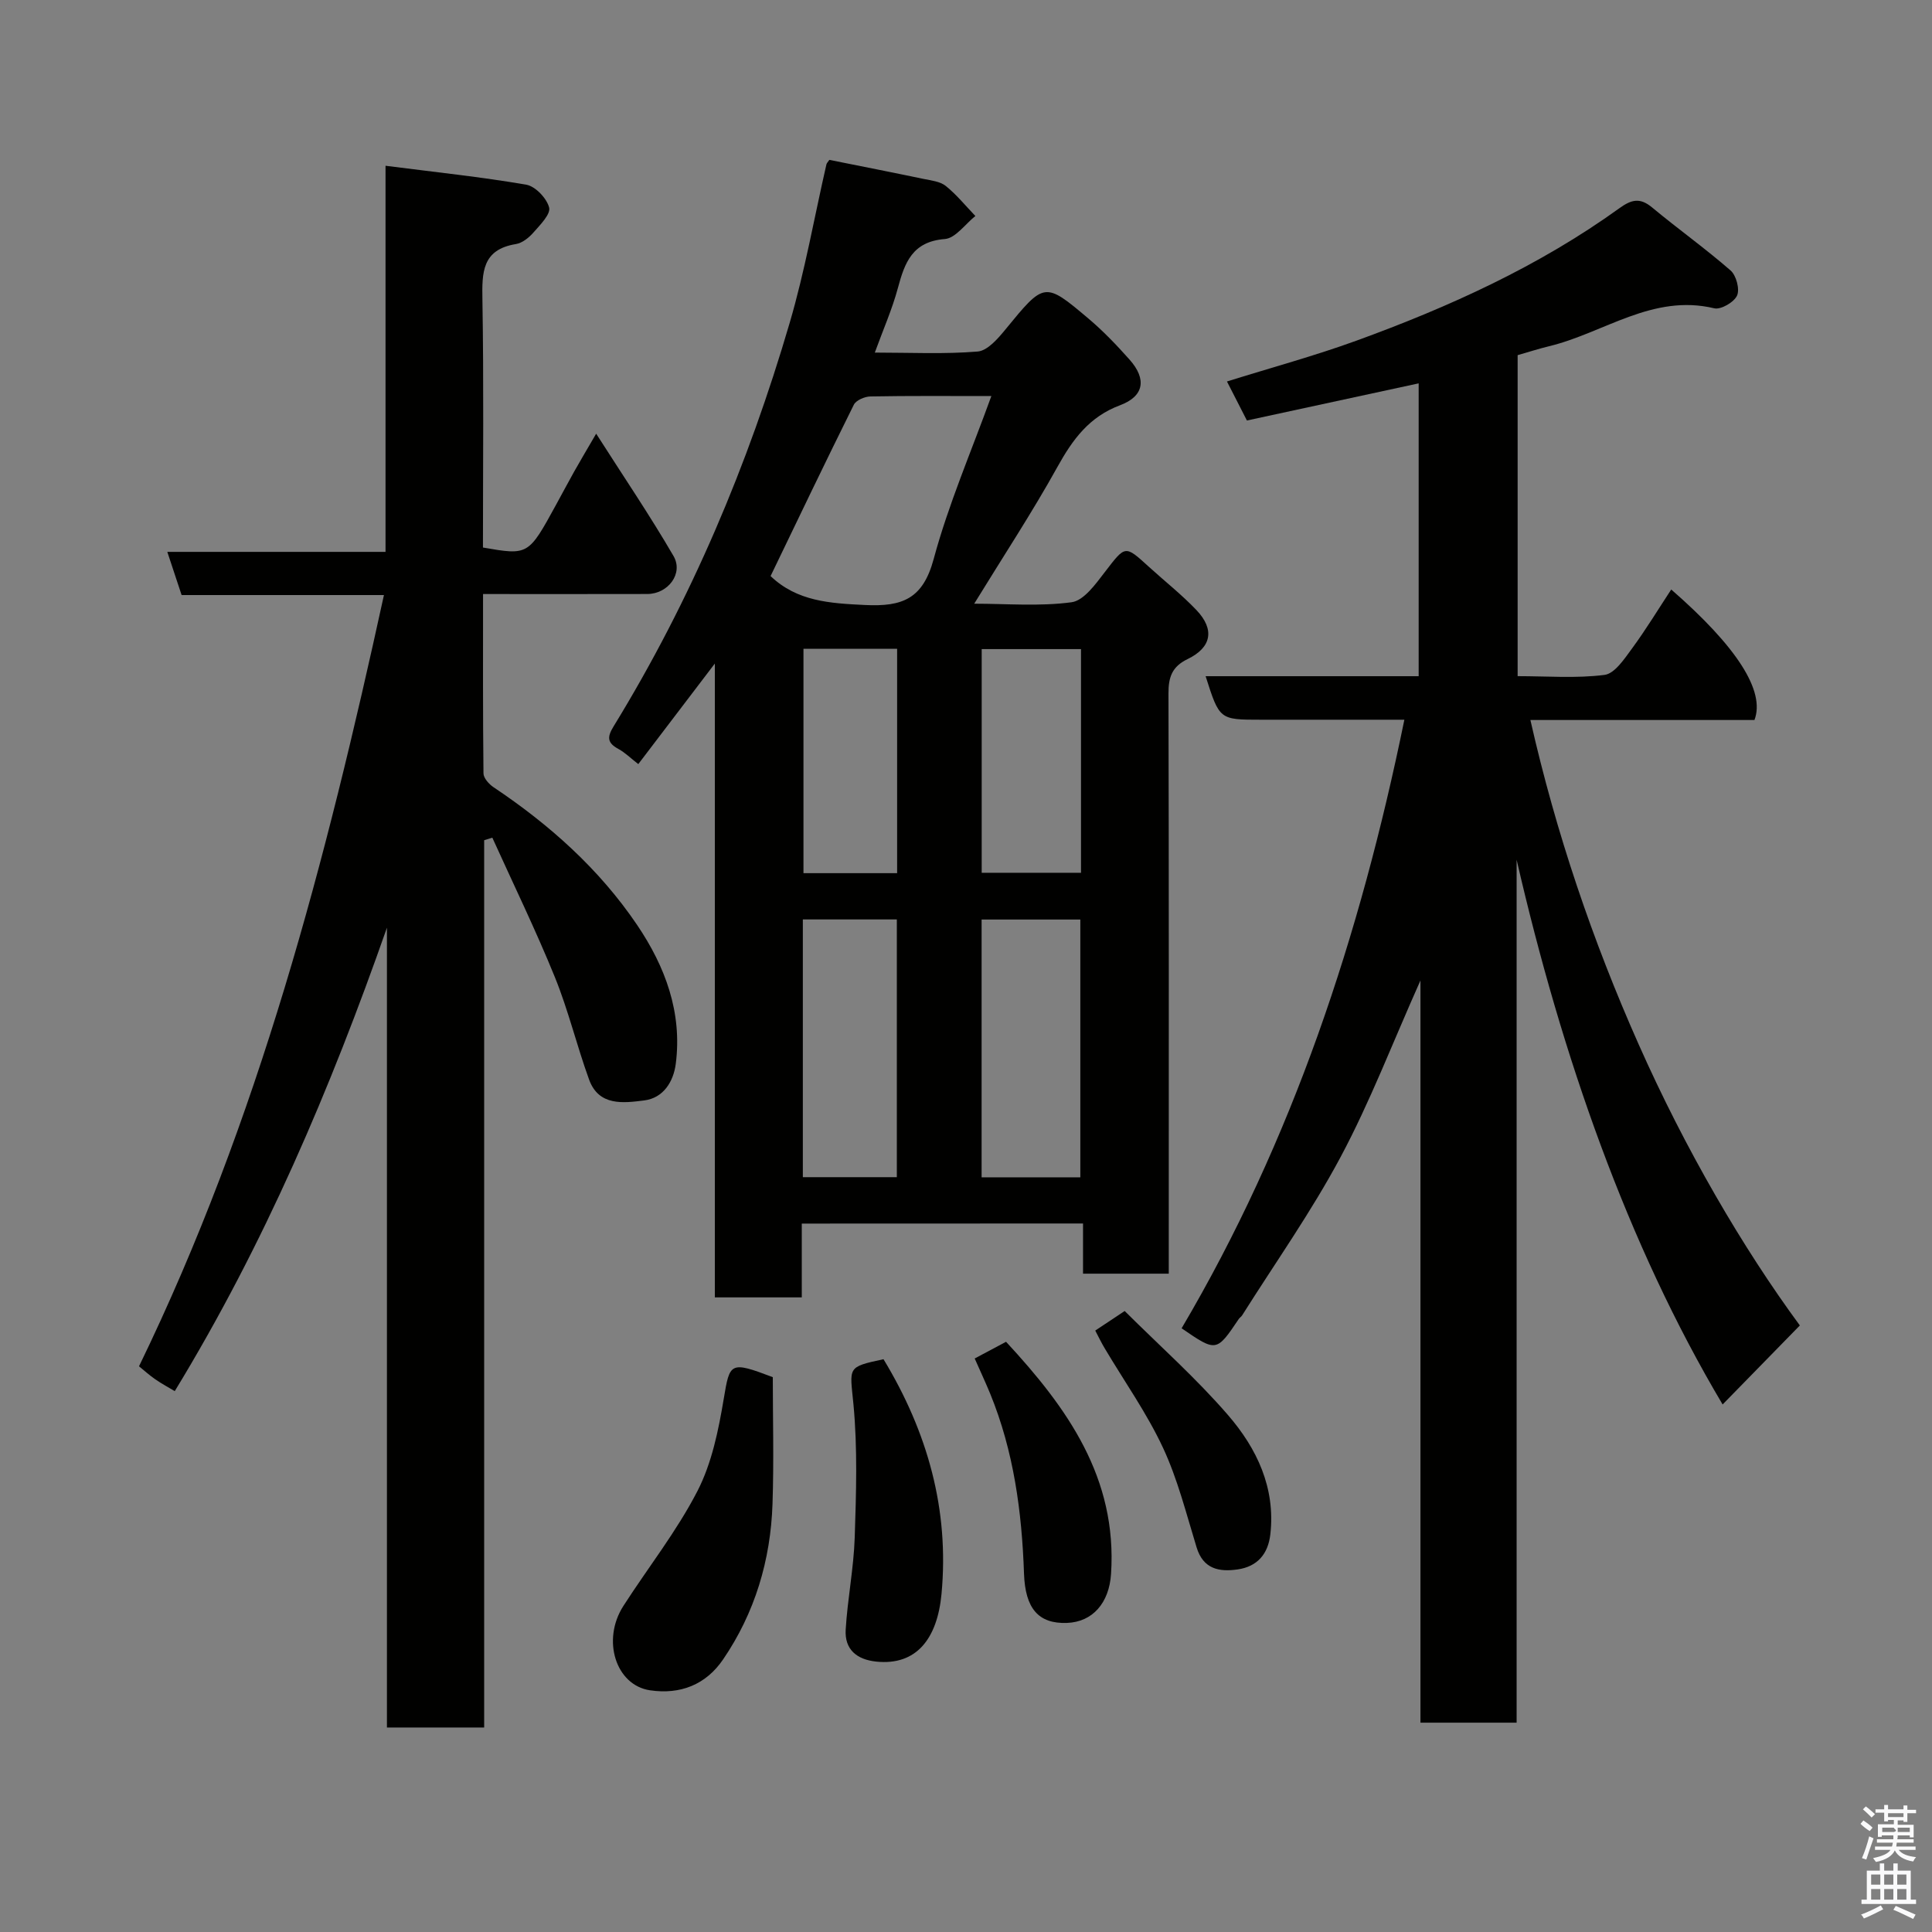 <svg enable-background="new 0 0 400 400" viewBox="0 0 400 400" xmlns="http://www.w3.org/2000/svg"><rect x="0" y="0" width="400" height="400" fill="#808080" stroke="none"/><path d="m385.2 377.6.6-.7c.6.4 1.3.9 1.9 1.5l-.6.7c-.8-.5-1.4-1-1.9-1.5zm.3 7.1c.6-1.4 1.1-2.9 1.5-4.5.3.1.6.3.9.4-.5 1.4-1 2.9-1.5 4.4zm.2-10.1.6-.6c.7.5 1.3 1.1 1.9 1.6l-.7.7c-.6-.6-1.2-1.2-1.8-1.7zm8.4-.8h.8v.9h1.8v.7h-1.8v1.8h-.8v-.3h-1.2v.9h3.3v2.6h-.8v-.4h-2.5c0 .3 0 .6-.1.8h3.4v.7h-3.5c0 .3-.1.6-.1.8h4v.7h-3.5c.7.9 1.9 1.3 3.6 1.5-.2.2-.4.5-.6.9-1.9-.3-3.2-1.1-3.8-2.3-.5 1.1-1.8 2-3.9 2.4-.2-.3-.4-.5-.6-.8 1.9-.4 3.1-.9 3.6-1.7h-3.2v-.7h3.5c.1-.2.1-.5.2-.8h-3.3v-.7h3.4c0-.2 0-.5 0-.8h-2.4v.3h-.8v-2.6h3.3v-.9h-1.2v.3h-.8v-1.8h-1.8v-.7h1.8v-.9h.8v.9h3.2zm-4.4 5.5h2.4c1-.3 0-.6 0-.9h-2.4zm1.2-3.1h3.2v-.8h-3.2zm4.4 2.2h-2.4v.9h2.5v-.9z" fill="#fafafb"/><path d="m389.2 385.8h.9v1.5h1.9v-1.5h.9v1.5h2.7v6h1.1v.9h-11.3v-.9h1.1v-6h2.7zm.2 8.7.5.8c-1.2.6-2.5 1.3-4 1.9-.2-.3-.3-.6-.6-.8 1.6-.6 3-1.3 4.1-1.9zm-2-4.3h1.9v-2.1h-1.9zm0 3.1h1.9v-2.2h-1.9zm2.7-3.1h1.9v-2.1h-1.9zm0 3.1h1.9v-2.2h-1.9zm2.4 1.3c1.4.6 2.7 1.2 4.1 1.8l-.5.9c-1.5-.7-2.8-1.4-4.1-1.9zm2.2-6.5h-1.9v2.1h1.9zm-1.9 5.2h1.9v-2.2h-1.9z" fill="#fafafb"/><g fill="#010100"><path d="m166 253.33v15.28c-5.9 0-11.62 0-18 0 0-21.52 0-43.11 0-64.7 0-21.66 0-43.32 0-66.53-5.77 7.59-10.77 14.14-15.85 20.82-1.54-1.19-2.71-2.37-4.12-3.14-2.34-1.27-2.36-2.46-.97-4.71 16.02-26.13 27.83-54.15 36.43-83.49 3.16-10.76 5.1-21.87 7.61-32.82.07-.29.34-.54.61-.94 6.46 1.3 12.99 2.58 19.49 3.94 1.59.33 3.44.52 4.61 1.46 2.25 1.81 4.11 4.12 6.13 6.22-2.1 1.67-4.11 4.6-6.33 4.77-6.72.52-8.3 4.88-9.72 10.17-1.18 4.38-3.04 8.58-4.77 13.34 7.44 0 14.4.35 21.3-.22 2.03-.17 4.18-2.66 5.72-4.54 8.09-9.87 8.09-9.99 17.24-2.26 3.04 2.57 5.83 5.49 8.48 8.47 3.59 4.03 3.02 7.59-1.96 9.45-6.4 2.39-9.82 7.09-12.97 12.77-5.28 9.51-11.28 18.62-17.23 28.32 6.72 0 13.53.59 20.15-.3 2.55-.34 4.98-3.76 6.88-6.23 4.29-5.57 4.13-5.67 9.11-1.13 3.29 3 6.82 5.77 9.88 8.99 3.81 4.01 3.14 7.73-1.85 10.14-3.23 1.56-3.96 3.76-3.95 7.1.1 38.16.06 76.31.06 114.47v5.67c-6 0-11.6 0-17.75 0 0-3.27 0-6.67 0-10.39-19.57.02-38.62.02-58.23.02zm39.25-171.33c-9.08 0-17.06-.07-25.03.08-1.19.02-2.97.78-3.44 1.71-5.91 11.88-11.63 23.85-17.24 35.48 5.48 5.24 12.26 5.64 19.54 5.99 7.79.38 12-1.28 14.23-9.53 3.05-11.31 7.76-22.18 11.94-33.73zm18.42 161.75c0-18.03 0-35.73 0-53.37-7.04 0-13.76 0-20.44 0v53.37zm-57.45-.03h19.46c0-17.98 0-35.68 0-53.36-6.7 0-13.08 0-19.46 0zm57.59-109.33c-7.21 0-13.92 0-20.56 0v46.31h20.56c0-15.55 0-30.8 0-46.31zm-38.07 46.39c0-15.83 0-31.08 0-46.46-6.64 0-13.02 0-19.39 0v46.46z"/><path d="m356.65 290.78c-19.66-33.07-33.28-72.06-42.65-112.78v178.66c-6.65 0-13.04 0-19.91 0 0-50.89 0-101.73 0-153.67-5.78 12.94-10.43 25.12-16.52 36.53-6.05 11.34-13.53 21.91-20.4 32.81-.17.28-.49.46-.68.73-4.64 6.89-4.64 6.89-11.85 1.95 22.97-38.93 36.96-81.27 46.12-126-9.93 0-19.84 0-29.76 0-8.52 0-8.52 0-11.39-9.01h44.11c0-20.47 0-40.56 0-60.63-11.77 2.55-23.49 5.08-35.56 7.69-1.37-2.68-2.67-5.22-4.13-8.08 9.18-2.87 18.11-5.29 26.78-8.44 19.22-6.99 37.79-15.41 54.48-27.44 2.52-1.82 4.27-2.22 6.77-.14 5.34 4.44 11.01 8.48 16.24 13.04 1.17 1.02 1.93 3.87 1.34 5.19-.61 1.37-3.35 2.97-4.72 2.64-12.78-3.06-22.85 5.11-34.19 7.85-2.18.53-4.32 1.22-6.52 1.85v66.46c6.13 0 12.14.49 17.99-.26 2.11-.27 4.11-3.32 5.68-5.45 2.89-3.93 5.42-8.11 8.13-12.23 13.59 11.84 19.52 21.05 17.23 27.02-15.18 0-30.48 0-46.39 0 5.31 23.42 12.88 45.69 22.42 67.16 9.61 21.65 21.54 42.12 33.37 58.19-5.89 6.02-11.22 11.48-15.99 16.36z"/><path d="m79.82 34.32c10.37 1.33 19.81 2.31 29.14 3.92 1.89.33 4.23 2.81 4.73 4.72.36 1.37-1.85 3.59-3.23 5.16-.93 1.07-2.31 2.19-3.64 2.41-7.03 1.14-7.04 5.88-6.94 11.53.29 17.12.11 34.25.11 51.3 9.4 1.63 9.4 1.63 15.14-8.86 1.26-2.29 2.48-4.61 3.76-6.89 1.25-2.22 2.56-4.42 4.54-7.82 5.68 8.9 11.14 16.94 16.01 25.32 2.11 3.63-1.13 7.86-5.42 7.87-11.13.03-22.27.01-34.01.01 0 12.6-.05 24.87.09 37.13.01.98 1.14 2.24 2.09 2.87 11.6 7.76 21.89 16.94 29.73 28.53 5.81 8.6 9.36 18.1 7.99 28.74-.48 3.7-2.57 7.07-6.52 7.57-4.3.54-9.4 1.24-11.42-4.3-2.55-7.01-4.29-14.33-7.09-21.22-3.97-9.77-8.6-19.27-12.95-28.88-.56.18-1.13.35-1.69.53v183.7c-6.91 0-13.29 0-20.13 0 0-55.24 0-110.42 0-165.59-11.69 33.37-25.43 65.61-43.93 95.95-1.29-.78-2.71-1.53-4.02-2.44-1.23-.85-2.34-1.86-3.38-2.7 24.78-51.02 38.72-104.76 50.71-159.68-14.38 0-28 0-41.89 0-.97-2.92-1.86-5.62-2.96-8.94h45.18c0-26.55 0-52.6 0-79.94z"/><path d="m160 285.13c0 8.43.24 17.35-.06 26.24-.39 11.64-3.64 22.54-10.24 32.21-3.56 5.22-8.84 7.3-15.11 6.38-7.08-1.04-10.07-10.38-5.53-17.46 5.11-7.95 11.04-15.45 15.34-23.8 2.98-5.79 4.36-12.61 5.45-19.13 1.25-7.46 1.27-7.82 10.15-4.44z"/><path d="m182.92 281.41c9.16 15.14 13.64 31.19 12.01 48.6-.87 9.24-5.17 14.86-13.49 14.01-4.08-.42-6.59-2.53-6.35-6.61.38-6.37 1.66-12.71 1.87-19.08.3-9.18.6-18.44-.26-27.55-.74-7.78-1.46-7.72 6.22-9.37z"/><path d="m201.8 281.26c2.3-1.23 4.28-2.29 6.49-3.46 12.69 13.69 23.05 28.18 21.74 48.06-.39 6-3.8 9.96-9.15 10.15-5.87.2-8.62-2.97-8.87-10.21-.44-12.78-2.12-25.33-7.01-37.27-.93-2.26-1.96-4.46-3.2-7.27z"/><path d="m226.76 275.48c2.11-1.41 3.72-2.47 6.09-4.05 7.18 7.15 14.8 13.91 21.41 21.56 5.94 6.88 9.85 15.03 8.75 24.68-.47 4.11-2.72 6.67-6.75 7.26-3.79.55-7.13-.03-8.51-4.54-2.14-6.96-3.92-14.13-6.98-20.68-3.34-7.15-7.98-13.7-12.03-20.52-.67-1.1-1.22-2.26-1.98-3.71z"/></g></svg>